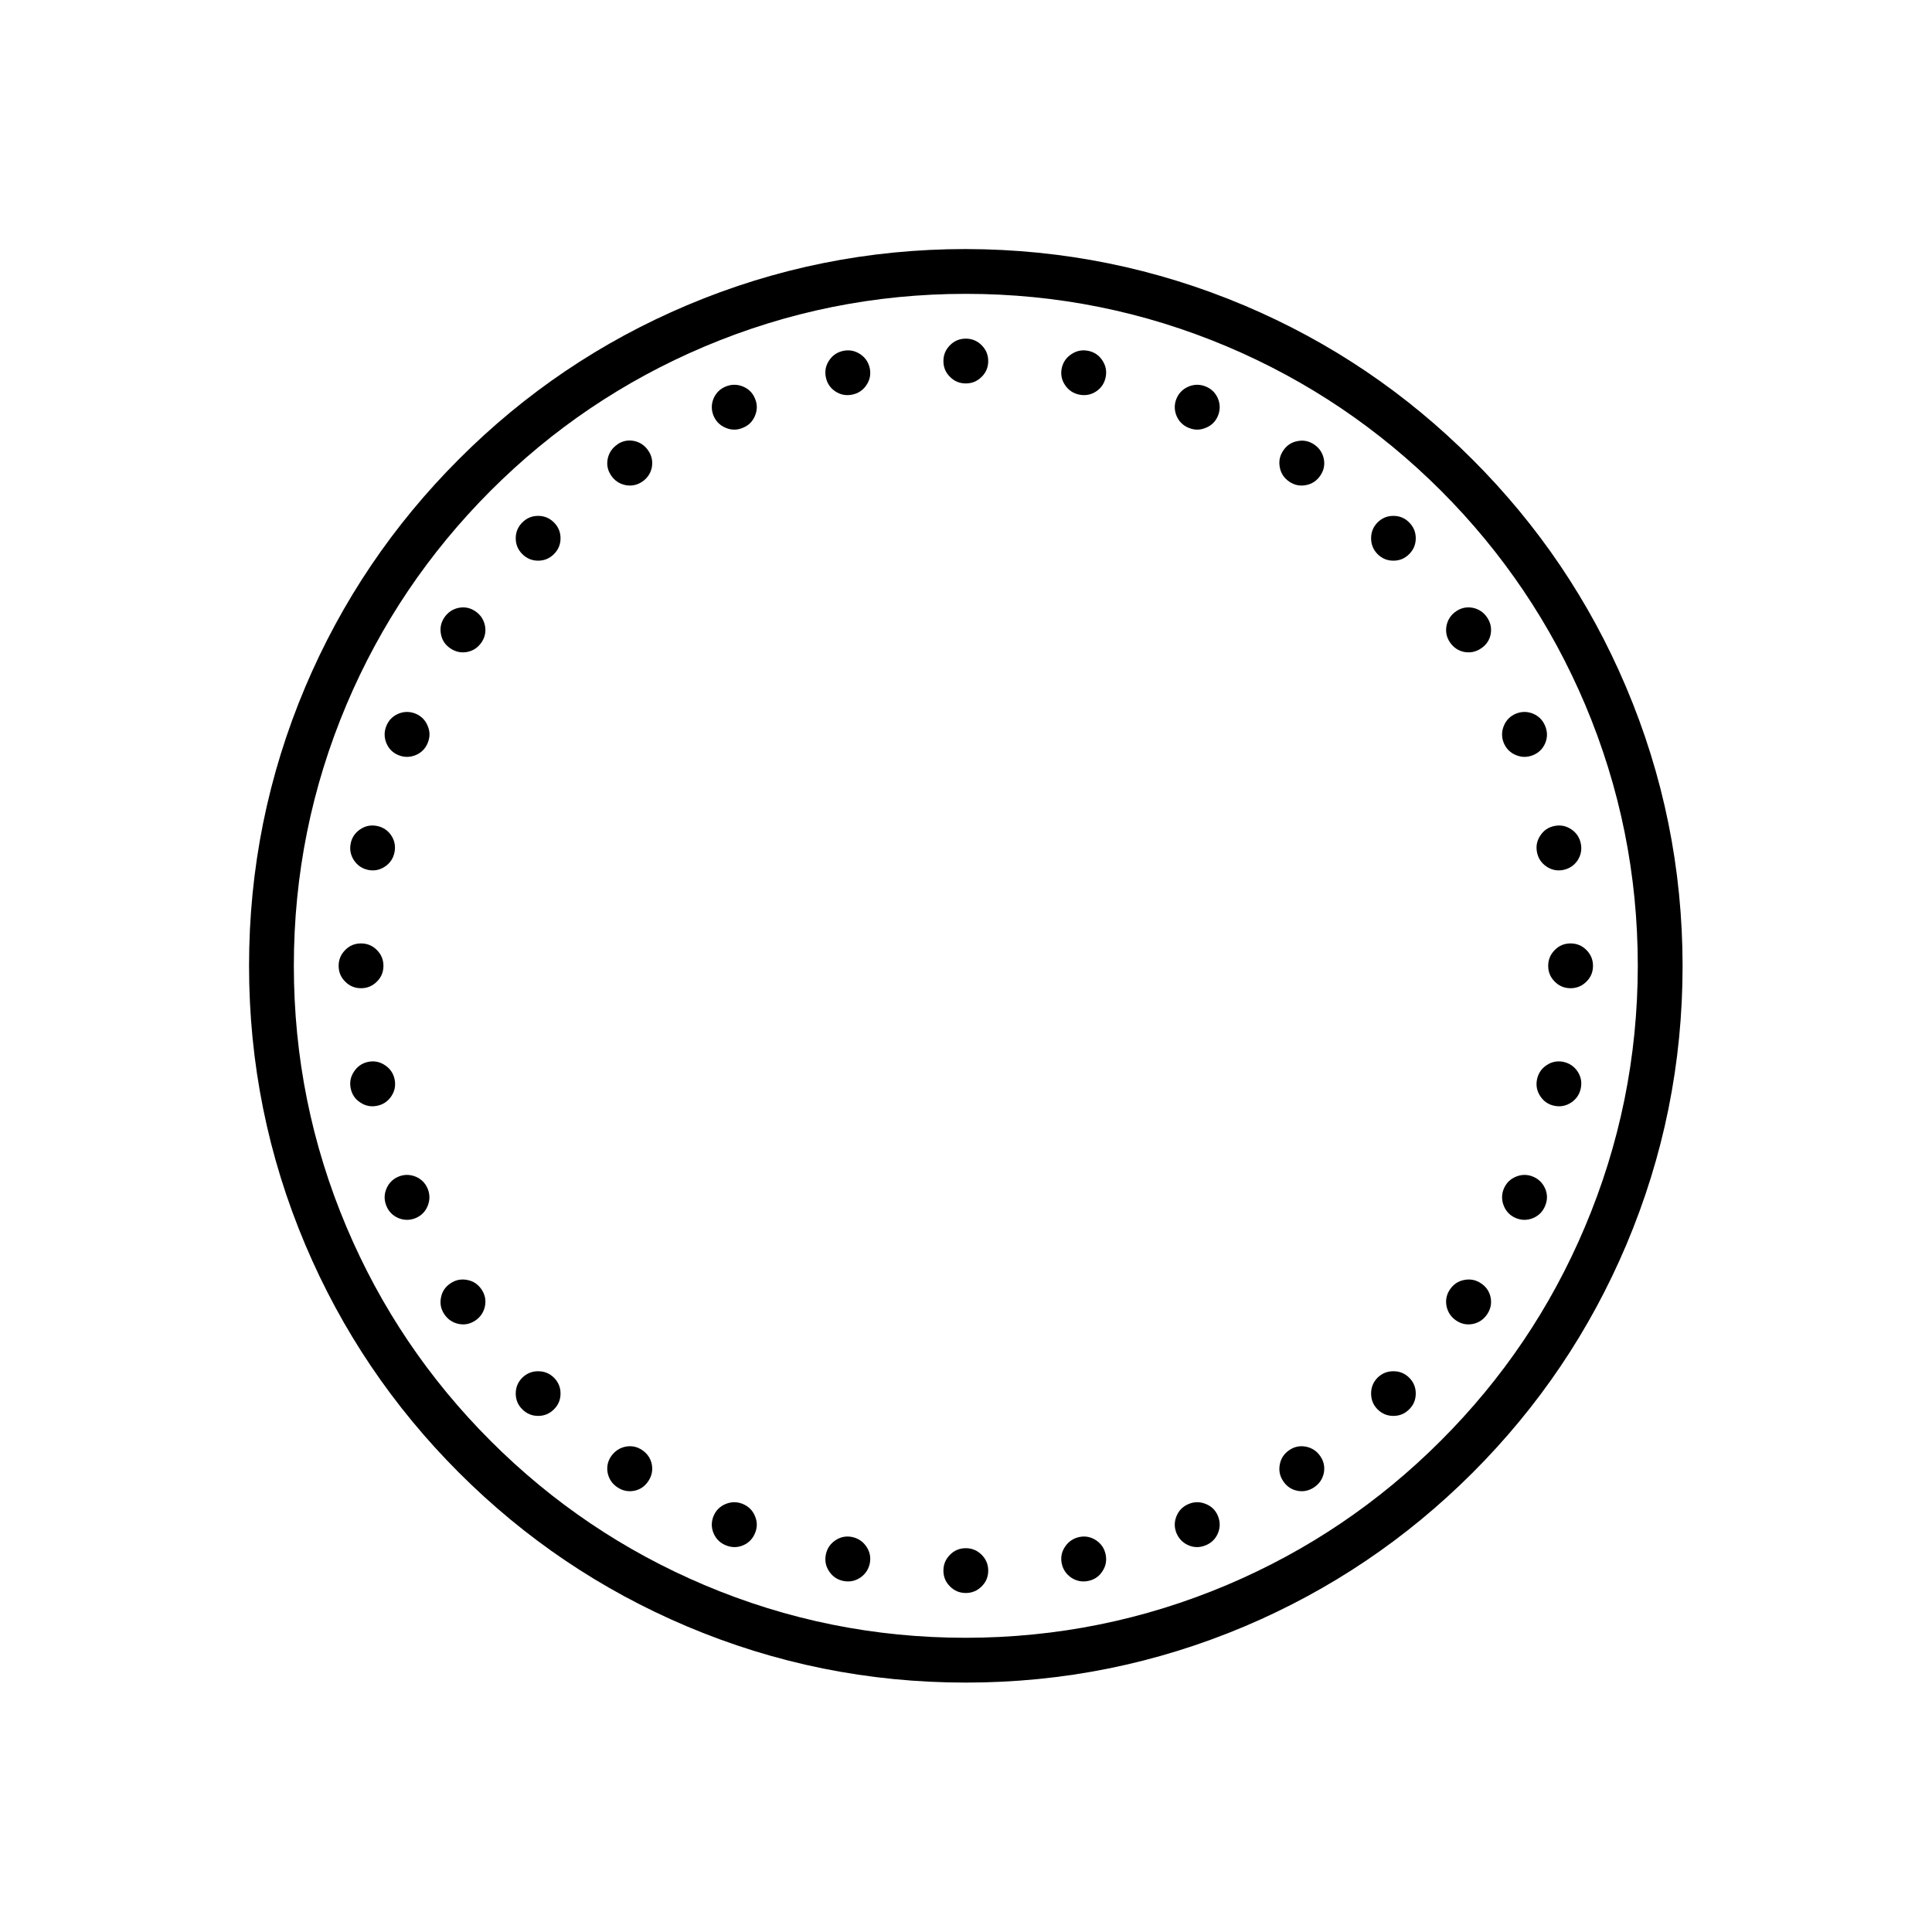 
<svg xmlns="http://www.w3.org/2000/svg" version="1.1" xmlns:xlink="http://www.w3.org/1999/xlink" preserveAspectRatio="none" x="0px" y="0px" width="512px" height="512px" viewBox="0 0 512 512">
<defs>
<g id="Layer0_0_FILL">
<path fill="{{color}}" stroke="none" d="
M 436.9 75.1
Q 401.5 39.65 355.6 20.2 308.05 0.1 256 0 203.9 0 156.35 20.1 110.4 39.55 75 75 39.55 110.45 20.1 156.35 0 203.95 0 256 0 308.1 20.1 355.65 39.55 401.6 75 437.05 110.4 472.45 156.35 491.9 203.9 512 256 512 308.05 512 355.65 491.9 401.55 472.45 437 437.05 472.45 401.6 491.9 355.65 512 308.1 512 256 511.95 203.95 491.8 156.4 472.35 110.5 436.9 75.1
M 425.7 86.3
Q 458.9 119.55 477.15 162.6 496 207.2 496 256 495.95 304.8 477.05 349.4 458.85 392.45 425.6 425.65 392.4 458.85 349.35 477.1 304.8 495.95 256 496 207.15 496 162.6 477.15 119.5 458.9 86.3 425.7 53.1 392.5 34.85 349.4 16 304.85 16 256 16 207.2 34.85 162.6 53.1 119.55 86.3 86.3 119.5 53.1 162.6 34.85 207.2 16 256 16 304.8 16 349.4 34.85 392.45 53.1 425.7 86.3 Z"/>
</g>

<g id="Layer0_1_FILL">
<path fill="{{color}}" stroke="none" d="
M 256 32
Q 252.65 32 250.35 34.35 248 36.7 248 40 248 43.35 250.35 45.65 252.65 48 256 48 259.3 48 261.65 45.65 264 43.35 264 40 264 36.7 261.65 34.35 259.3 32 256 32 Z"/>
</g>

<g id="Layer0_2_FILL">
<path fill="{{color}}" stroke="none" d="
M 256 464
Q 252.65 464 250.35 466.35 248 468.7 248 472 248 475.35 250.35 477.65 252.65 480 256 480 259.3 480 261.65 477.65 264 475.35 264 472 264 468.7 261.65 466.35 259.3 464 256 464 Z"/>
</g>

<g id="Layer0_3_FILL">
<path fill="{{color}}" stroke="none" d="
M 40 248
Q 36.65 248 34.35 250.35 32 252.7 32 256 32 259.35 34.35 261.65 36.65 264 40 264 43.3 264 45.65 261.65 48 259.35 48 256 48 252.7 45.65 250.35 43.3 248 40 248 Z"/>
</g>

<g id="Layer0_4_FILL">
<path fill="{{color}}" stroke="none" d="
M 472 248
Q 468.65 248 466.35 250.35 464 252.7 464 256 464 259.35 466.35 261.65 468.65 264 472 264 475.3 264 477.65 261.65 480 259.35 480 256 480 252.7 477.65 250.35 475.3 248 472 248 Z"/>
</g>

<g id="Layer0_5_FILL">
<path fill="{{color}}" stroke="none" d="
M 414.35 97.65
Q 412.05 95.3 408.7 95.3 405.4 95.3 403.05 97.65 400.75 100 400.75 103.3 400.75 106.6 403.05 108.95 405.4 111.3 408.7 111.3 412.05 111.3 414.35 108.95 416.7 106.6 416.7 103.3 416.7 100 414.35 97.65 Z"/>
</g>

<g id="Layer0_6_FILL">
<path fill="{{color}}" stroke="none" d="
M 103.25 400.8
Q 99.95 400.8 97.6 403.1 95.25 405.45 95.25 408.75 95.25 412.1 97.6 414.4 99.95 416.75 103.25 416.75 106.55 416.75 108.9 414.4 111.25 412.1 111.25 408.75 111.25 405.45 108.9 403.1 106.55 400.8 103.25 400.8 Z"/>
</g>

<g id="Layer0_7_FILL">
<path fill="{{color}}" stroke="none" d="
M 103.25 95.3
Q 99.95 95.3 97.6 97.65 95.25 100 95.25 103.3 95.25 106.6 97.6 108.95 99.95 111.3 103.25 111.3 106.55 111.3 108.9 108.95 111.25 106.6 111.25 103.3 111.25 100 108.9 97.65 106.55 95.3 103.25 95.3 Z"/>
</g>

<g id="Layer0_8_FILL">
<path fill="{{color}}" stroke="none" d="
M 414.35 403.1
Q 412.05 400.8 408.7 400.8 405.4 400.8 403.05 403.1 400.75 405.45 400.75 408.75 400.75 412.1 403.05 414.4 405.4 416.75 408.7 416.75 412.05 416.75 414.35 414.4 416.7 412.1 416.7 408.75 416.7 405.45 414.35 403.1 Z"/>
</g>

<g id="Layer0_9_FILL">
<path fill="{{color}}" stroke="none" d="
M 176.4 49.1
Q 173.35 47.85 170.25 49.1 167.2 50.35 165.9 53.4 164.65 56.45 165.9 59.55 167.2 62.6 170.25 63.85 173.3 65.15 176.35 63.85 179.45 62.6 180.7 59.55 182 56.45 180.7 53.4 179.45 50.35 176.4 49.1 Z"/>
</g>

<g id="Layer0_10_FILL">
<path fill="{{color}}" stroke="none" d="
M 341.7 448.2
Q 338.65 446.95 335.6 448.2 332.5 449.5 331.25 452.55 330 455.6 331.25 458.65 332.55 461.7 335.6 463 338.6 464.25 341.7 462.95 344.75 461.7 346.05 458.65 347.3 455.6 346.05 452.5 344.8 449.45 341.7 448.2 Z"/>
</g>

<g id="Layer0_11_FILL">
<path fill="{{color}}" stroke="none" d="
M 59.5 331.3
Q 56.4 330.05 53.35 331.3 50.3 332.6 49.05 335.65 47.8 338.65 49.05 341.75 50.3 344.8 53.35 346.1 56.4 347.35 59.5 346.1 62.55 344.8 63.8 341.75 65.05 338.65 63.8 335.6 62.5 332.55 59.5 331.3 Z"/>
</g>

<g id="Layer0_12_FILL">
<path fill="{{color}}" stroke="none" d="
M 452.5 180.75
Q 455.55 182 458.6 180.75 461.65 179.5 462.95 176.45 464.2 173.4 462.9 170.3 461.65 167.25 458.6 165.95 455.55 164.7 452.45 165.95 449.4 167.25 448.15 170.3 446.9 173.4 448.15 176.45 449.45 179.5 452.5 180.75 Z"/>
</g>

<g id="Layer0_13_FILL">
<path fill="{{color}}" stroke="none" d="
M 341.7 49.1
Q 338.6 47.85 335.6 49.1 332.55 50.35 331.25 53.4 330 56.45 331.25 59.55 332.5 62.55 335.55 63.85
L 335.6 63.85
Q 338.65 65.15 341.7 63.85 344.8 62.6 346.05 59.55 347.3 56.45 346.05 53.4 344.75 50.35 341.7 49.1 Z"/>
</g>

<g id="Layer0_14_FILL">
<path fill="{{color}}" stroke="none" d="
M 180.7 452.55
Q 179.45 449.5 176.35 448.2 173.3 446.95 170.25 448.2 167.2 449.45 165.9 452.5 164.65 455.6 165.9 458.65 167.2 461.7 170.25 462.95 173.35 464.25 176.4 463 179.45 461.7 180.7 458.65 182 455.6 180.7 452.55 Z"/>
</g>

<g id="Layer0_15_FILL">
<path fill="{{color}}" stroke="none" d="
M 59.5 165.95
Q 56.4 164.7 53.35 165.95 50.3 167.25 49.05 170.3 47.8 173.4 49.05 176.45 50.3 179.5 53.35 180.75 56.4 182 59.5 180.75 62.5 179.5 63.8 176.45
L 63.8 176.4
Q 65.1 173.35 63.8 170.3 62.55 167.25 59.5 165.95 Z"/>
</g>

<g id="Layer0_16_FILL">
<path fill="{{color}}" stroke="none" d="
M 448.15 341.75
Q 449.4 344.8 452.45 346.1 455.55 347.35 458.6 346.1 461.65 344.8 462.9 341.75 464.2 338.65 462.95 335.65 461.65 332.6 458.6 331.3 455.55 330.05 452.5 331.3 449.45 332.55 448.15 335.6 446.9 338.65 448.15 341.75 Z"/>
</g>

<g id="Layer0_17_FILL">
<path fill="{{color}}" stroke="none" d="
M 218.3 37.55
Q 215.5 35.7 212.3 36.35 209.05 37 207.2 39.75 205.35 42.5 206 45.75 206.65 49 209.4 50.85 212.15 52.65 215.4 52 218.65 51.35 220.5 48.6 222.35 45.85 221.7 42.6 221 39.35 218.3 37.55 Z"/>
</g>

<g id="Layer0_18_FILL">
<path fill="{{color}}" stroke="none" d="
M 302.55 461.2
Q 299.8 459.35 296.55 460 293.3 460.7 291.45 463.45 289.6 466.2 290.25 469.45 290.95 472.7 293.7 474.55 296.45 476.35 299.7 475.7 302.95 475.05 304.75 472.3 306.6 469.55 305.95 466.3 305.3 463.05 302.55 461.2 Z"/>
</g>

<g id="Layer0_19_FILL">
<path fill="{{color}}" stroke="none" d="
M 48.55 291.5
Q 45.8 289.65 42.55 290.3 39.3 291 37.5 293.75 35.65 296.5 36.3 299.75 36.95 303 39.7 304.8 42.45 306.65 45.7 306 48.95 305.35 50.8 302.6 52.65 299.85 52 296.6 51.35 293.35 48.55 291.5 Z"/>
</g>

<g id="Layer0_20_FILL">
<path fill="{{color}}" stroke="none" d="
M 461.2 209.45
Q 459.35 212.2 460 215.45 460.65 218.7 463.4 220.55 466.15 222.4 469.4 221.75 472.65 221.05 474.5 218.35 476.3 215.55 475.65 212.35 475 209.1 472.25 207.25 469.5 205.4 466.25 206.05 463 206.7 461.2 209.45 Z"/>
</g>

<g id="Layer0_21_FILL">
<path fill="{{color}}" stroke="none" d="
M 377.55 84.3
Q 380.8 83.65 382.65 80.85 384.5 78.1 383.85 74.9 383.15 71.65 380.4 69.8 377.65 67.95 374.45 68.6 371.2 69.2 369.35 72 367.5 74.75 368.15 78 368.75 81.2 371.55 83.1 374.3 84.95 377.55 84.3 Z"/>
</g>

<g id="Layer0_22_FILL">
<path fill="{{color}}" stroke="none" d="
M 134.4 427.75
Q 131.2 428.45 129.3 431.2 127.45 433.95 128.1 437.2 128.8 440.4 131.55 442.25 134.3 444.1 137.55 443.5 140.75 442.85 142.6 440.05 144.45 437.3 143.85 434.05 143.2 430.85 140.4 428.95 137.65 427.1 134.4 427.75 Z"/>
</g>

<g id="Layer0_23_FILL">
<path fill="{{color}}" stroke="none" d="
M 74.85 128.15
Q 71.6 128.85 69.75 131.6 67.9 134.35 68.55 137.6 69.15 140.8 71.95 142.65 74.7 144.5 77.95 143.9 81.15 143.25 83.05 140.45 84.9 137.7 84.25 134.45 83.55 131.2 80.8 129.35 78.05 127.5 74.85 128.15 Z"/>
</g>

<g id="Layer0_24_FILL">
<path fill="{{color}}" stroke="none" d="
M 437.15 383.9
Q 440.35 383.2 442.2 380.45 444.05 377.7 443.45 374.5 442.8 371.25 440 369.4 437.25 367.55 434 368.2 430.8 368.8 428.9 371.6 427.05 374.35 427.7 377.6 428.4 380.85 431.15 382.7 433.9 384.55 437.15 383.9 Z"/>
</g>

<g id="Layer0_25_FILL">
<path fill="{{color}}" stroke="none" d="
M 137.55 68.55
Q 134.3 67.9 131.55 69.75
L 131.55 69.8
Q 128.8 71.65 128.1 74.9 127.45 78.1 129.3 80.85 131.15 83.6 134.4 84.3 137.65 84.95 140.4 83.1 143.2 81.2 143.85 78 144.45 74.75 142.6 72 140.75 69.25 137.55 68.55 Z"/>
</g>

<g id="Layer0_26_FILL">
<path fill="{{color}}" stroke="none" d="
M 377.55 427.75
Q 374.3 427.1 371.55 428.95 368.75 430.85 368.15 434.05 367.5 437.3 369.35 440.05 371.2 442.85 374.45 443.5 377.65 444.1 380.4 442.25 383.15 440.4 383.85 437.2 384.5 433.95 382.65 431.2 380.8 428.45 377.55 427.75 Z"/>
</g>

<g id="Layer0_27_FILL">
<path fill="{{color}}" stroke="none" d="
M 77.95 368.2
Q 74.7 367.55 71.95 369.4 69.15 371.25 68.55 374.5 67.9 377.7 69.75 380.45 71.6 383.2 74.85 383.9 78.05 384.55 80.8 382.7 83.55 380.85 84.25 377.6 84.9 374.35 83.05 371.6 81.15 368.8 77.95 368.2 Z"/>
</g>

<g id="Layer0_28_FILL">
<path fill="{{color}}" stroke="none" d="
M 434 143.9
Q 437.25 144.5 440 142.65 442.8 140.8 443.45 137.6 444.05 134.35 442.2 131.6 440.35 128.85 437.15 128.15 433.9 127.5 431.15 129.35 428.4 131.2 427.7 134.45 427.05 137.7 428.9 140.45 430.8 143.25 434 143.9 Z"/>
</g>

<g id="Layer0_29_FILL">
<path fill="{{color}}" stroke="none" d="
M 290.25 42.6
Q 289.6 45.85 291.45 48.6 293.3 51.35 296.55 52 299.8 52.65 302.55 50.85 305.3 49 305.95 45.75 306.6 42.5 304.75 39.75 302.95 37 299.7 36.35 296.45 35.7 293.7 37.55 290.95 39.35 290.25 42.6 Z"/>
</g>

<g id="Layer0_30_FILL">
<path fill="{{color}}" stroke="none" d="
M 220.5 463.45
Q 218.65 460.7 215.4 460 212.15 459.35 209.4 461.2 206.65 463.05 206 466.3 205.35 469.55 207.2 472.3 209.05 475.05 212.25 475.7 215.5 476.35 218.25 474.55 221 472.7 221.7 469.45 222.35 466.2 220.5 463.45 Z"/>
</g>

<g id="Layer0_31_FILL">
<path fill="{{color}}" stroke="none" d="
M 50.8 209.45
Q 48.95 206.7 45.7 206.05 42.45 205.4 39.7 207.25 36.95 209.1 36.3 212.3
L 36.3 212.35
Q 35.65 215.55 37.5 218.35 39.3 221.05 42.55 221.75 45.8 222.4 48.55 220.55 51.3 218.7 51.95 215.45 52.6 212.2 50.8 209.45 Z"/>
</g>

<g id="Layer0_32_FILL">
<path fill="{{color}}" stroke="none" d="
M 474.5 293.75
Q 472.65 291 469.4 290.3 466.15 289.65 463.4 291.5 460.65 293.35 460 296.6 459.35 299.85 461.2 302.6 463 305.35 466.25 306 469.5 306.65 472.25 304.8 475 302.95 475.65 299.7 476.3 296.5 474.5 293.75 Z"/>
</g>
</defs>

<g transform="matrix( 0.742, 0, 0, 0.742, 66,66) ">
<use xlink:href="#Layer0_0_FILL"/>
</g>

<g transform="matrix( 0.742, 0, 0, 0.742, 66,66) ">
<use xlink:href="#Layer0_1_FILL"/>
</g>

<g transform="matrix( 0.742, 0, 0, 0.742, 66,66) ">
<use xlink:href="#Layer0_2_FILL"/>
</g>

<g transform="matrix( 0.742, 0, 0, 0.742, 66,66) ">
<use xlink:href="#Layer0_3_FILL"/>
</g>

<g transform="matrix( 0.742, 0, 0, 0.742, 66,66) ">
<use xlink:href="#Layer0_4_FILL"/>
</g>

<g transform="matrix( 0.742, 0, 0, 0.742, 66,66) ">
<use xlink:href="#Layer0_5_FILL"/>
</g>

<g transform="matrix( 0.742, 0, 0, 0.742, 66,66) ">
<use xlink:href="#Layer0_6_FILL"/>
</g>

<g transform="matrix( 0.742, 0, 0, 0.742, 66,66) ">
<use xlink:href="#Layer0_7_FILL"/>
</g>

<g transform="matrix( 0.742, 0, 0, 0.742, 66,66) ">
<use xlink:href="#Layer0_8_FILL"/>
</g>

<g transform="matrix( 0.742, 0, 0, 0.742, 66,66) ">
<use xlink:href="#Layer0_9_FILL"/>
</g>

<g transform="matrix( 0.742, 0, 0, 0.742, 66,66) ">
<use xlink:href="#Layer0_10_FILL"/>
</g>

<g transform="matrix( 0.742, 0, 0, 0.742, 66,66) ">
<use xlink:href="#Layer0_11_FILL"/>
</g>

<g transform="matrix( 0.742, 0, 0, 0.742, 66,66) ">
<use xlink:href="#Layer0_12_FILL"/>
</g>

<g transform="matrix( 0.742, 0, 0, 0.742, 66,66) ">
<use xlink:href="#Layer0_13_FILL"/>
</g>

<g transform="matrix( 0.742, 0, 0, 0.742, 66,66) ">
<use xlink:href="#Layer0_14_FILL"/>
</g>

<g transform="matrix( 0.742, 0, 0, 0.742, 66,66) ">
<use xlink:href="#Layer0_15_FILL"/>
</g>

<g transform="matrix( 0.742, 0, 0, 0.742, 66,66) ">
<use xlink:href="#Layer0_16_FILL"/>
</g>

<g transform="matrix( 0.742, 0, 0, 0.742, 66,66) ">
<use xlink:href="#Layer0_17_FILL"/>
</g>

<g transform="matrix( 0.742, 0, 0, 0.742, 66,66) ">
<use xlink:href="#Layer0_18_FILL"/>
</g>

<g transform="matrix( 0.742, 0, 0, 0.742, 66,66) ">
<use xlink:href="#Layer0_19_FILL"/>
</g>

<g transform="matrix( 0.742, 0, 0, 0.742, 66,66) ">
<use xlink:href="#Layer0_20_FILL"/>
</g>

<g transform="matrix( 0.742, 0, 0, 0.742, 66,66) ">
<use xlink:href="#Layer0_21_FILL"/>
</g>

<g transform="matrix( 0.742, 0, 0, 0.742, 66,66) ">
<use xlink:href="#Layer0_22_FILL"/>
</g>

<g transform="matrix( 0.742, 0, 0, 0.742, 66,66) ">
<use xlink:href="#Layer0_23_FILL"/>
</g>

<g transform="matrix( 0.742, 0, 0, 0.742, 66,66) ">
<use xlink:href="#Layer0_24_FILL"/>
</g>

<g transform="matrix( 0.742, 0, 0, 0.742, 66,66) ">
<use xlink:href="#Layer0_25_FILL"/>
</g>

<g transform="matrix( 0.742, 0, 0, 0.742, 66,66) ">
<use xlink:href="#Layer0_26_FILL"/>
</g>

<g transform="matrix( 0.742, 0, 0, 0.742, 66,66) ">
<use xlink:href="#Layer0_27_FILL"/>
</g>

<g transform="matrix( 0.742, 0, 0, 0.742, 66,66) ">
<use xlink:href="#Layer0_28_FILL"/>
</g>

<g transform="matrix( 0.742, 0, 0, 0.742, 66,66) ">
<use xlink:href="#Layer0_29_FILL"/>
</g>

<g transform="matrix( 0.742, 0, 0, 0.742, 66,66) ">
<use xlink:href="#Layer0_30_FILL"/>
</g>

<g transform="matrix( 0.742, 0, 0, 0.742, 66,66) ">
<use xlink:href="#Layer0_31_FILL"/>
</g>

<g transform="matrix( 0.742, 0, 0, 0.742, 66,66) ">
<use xlink:href="#Layer0_32_FILL"/>
</g>
</svg>
